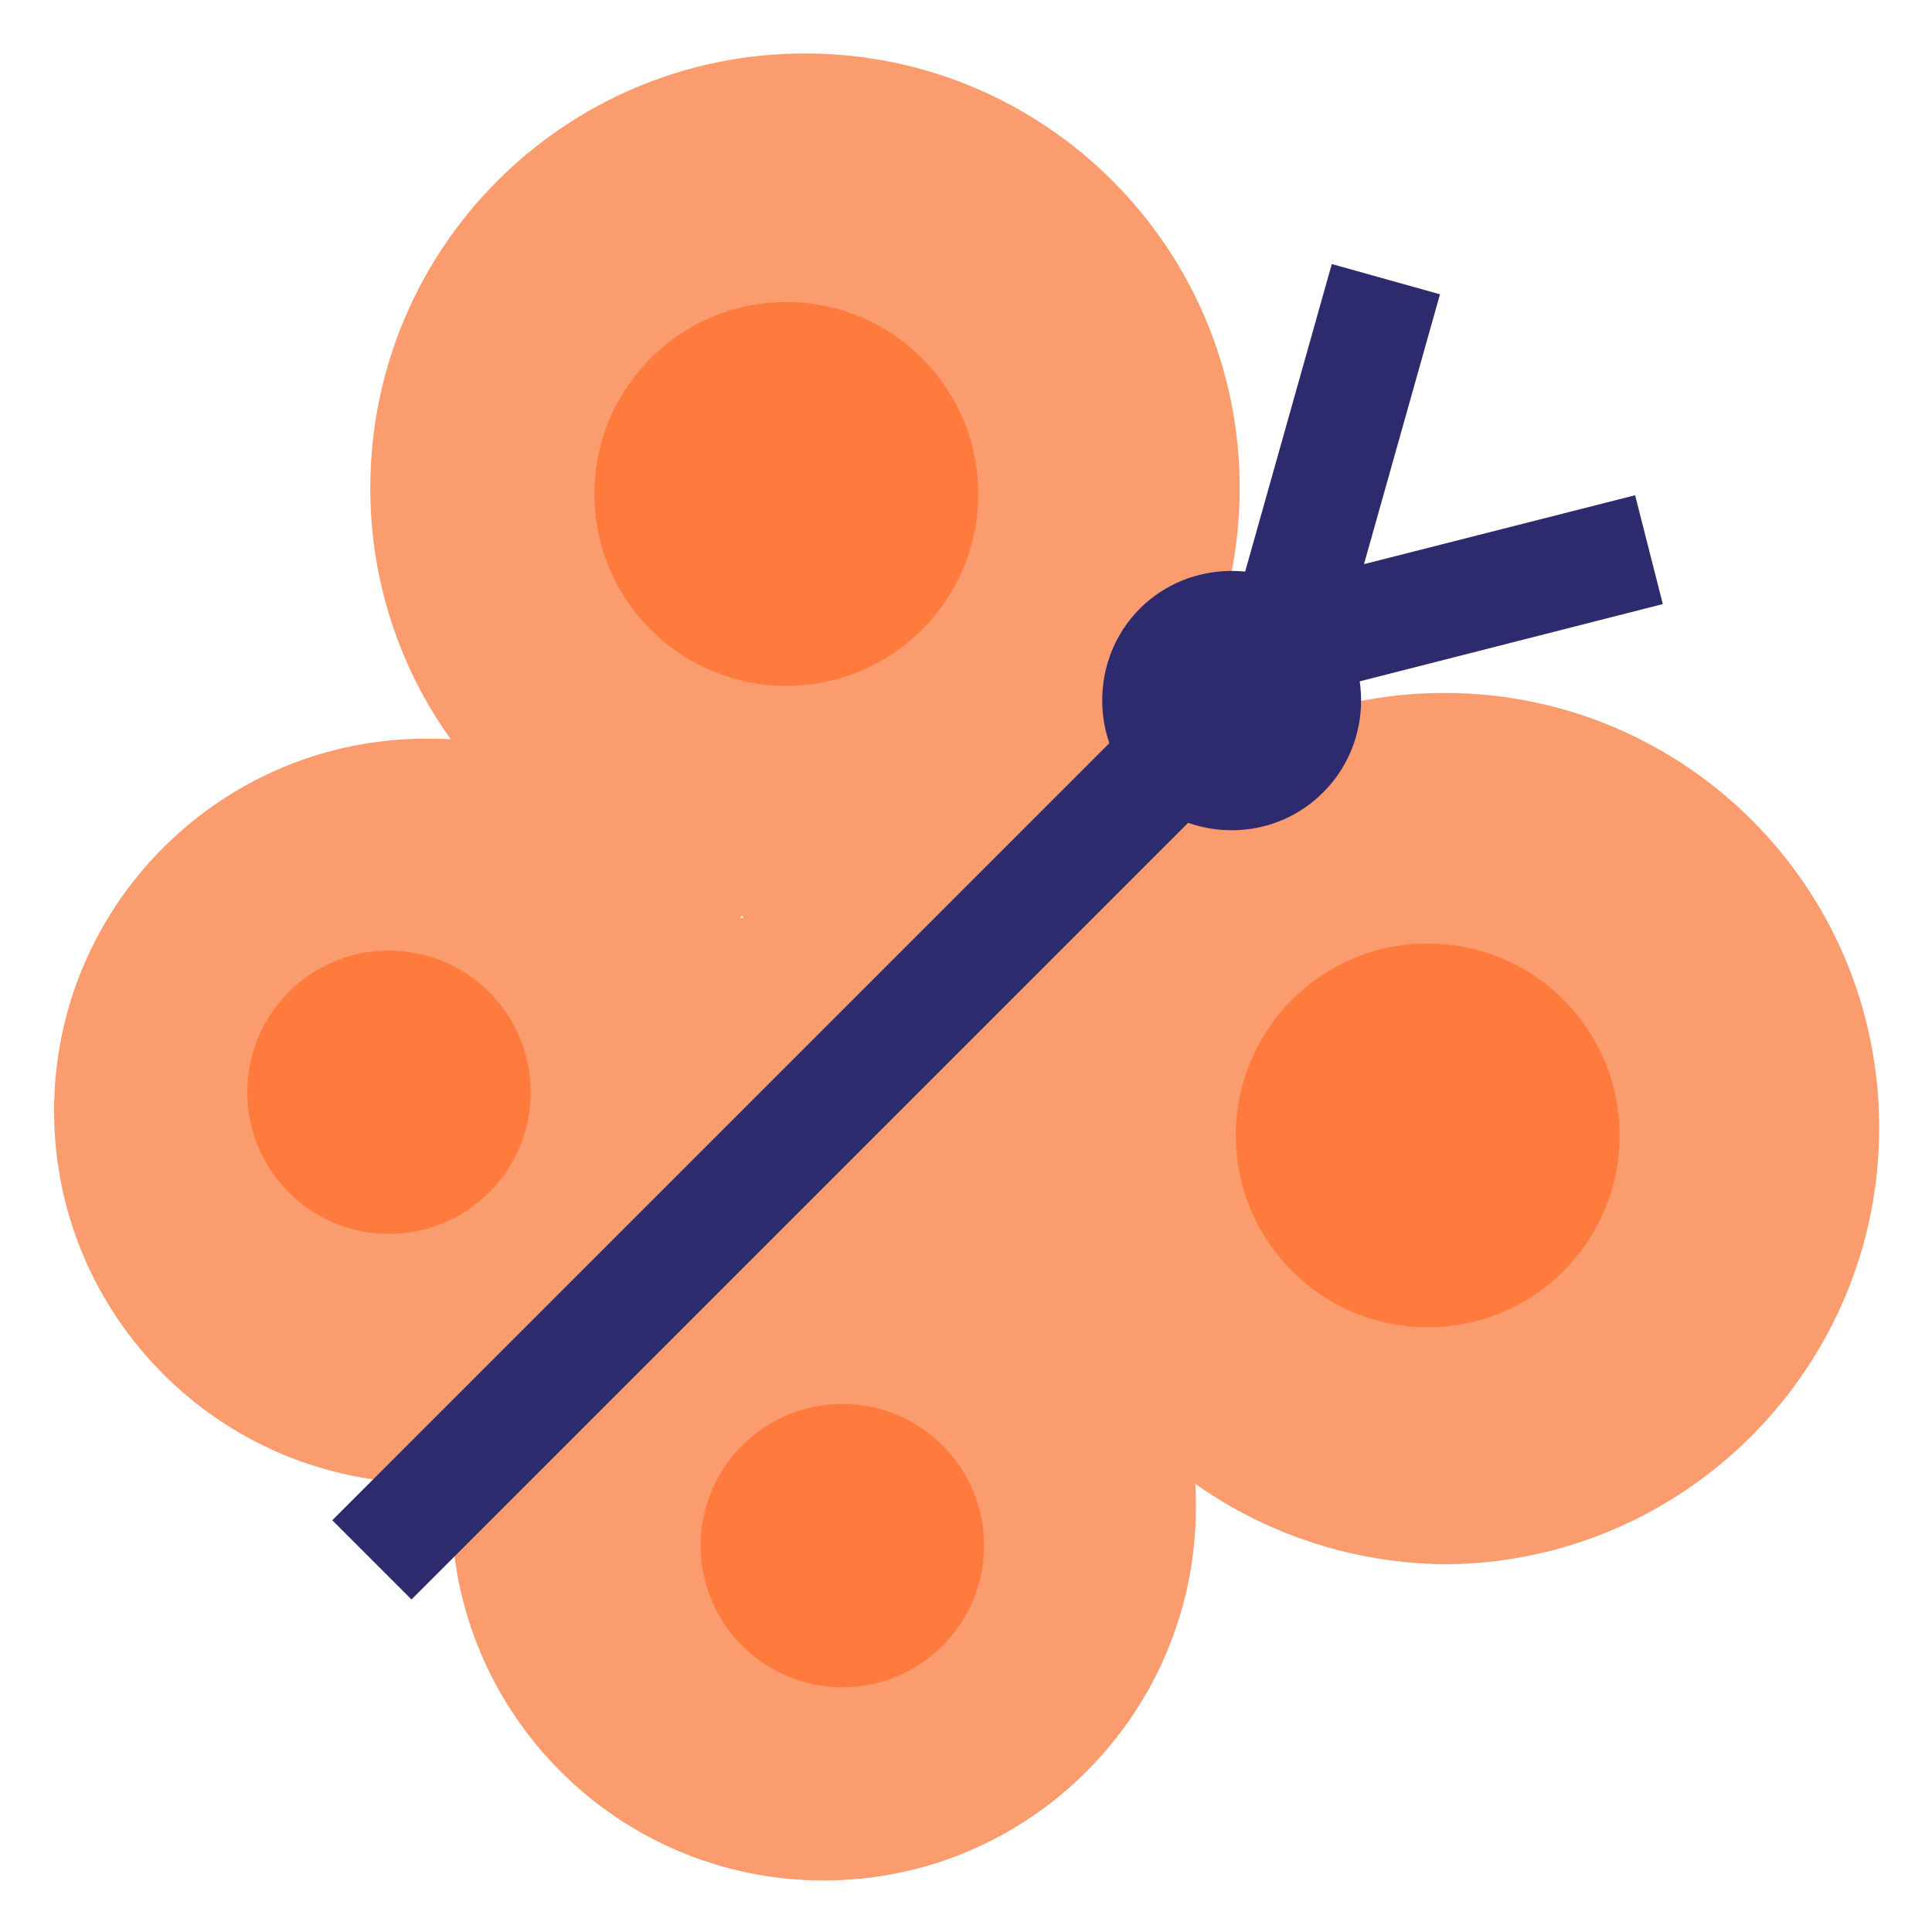 <?xml version="1.0" encoding="utf-8"?>
<!-- Generator: Adobe Illustrator 21.0.2, SVG Export Plug-In . SVG Version: 6.00 Build 0)  -->
<svg version="1.1" id="Layer_1" xmlns="http://www.w3.org/2000/svg" xmlns:xlink="http://www.w3.org/1999/xlink" x="0px" y="0px"
	 viewBox="0 0 300 300" style="enable-background:new 0 0 300 300;" xml:space="preserve">
<style type="text/css">
	.st0{fill:#2D2A6D;}
	.st1{fill:#FF7A3D;}
	.st2{fill:#5973E1;}
	.st3{fill:#FB9C6F;}
</style>
<g>
	<g>
		<path class="st3" d="M136.6,163.7c-0.2,0-0.4,0-0.5-0.1l0.3-0.3C136.4,163.5,136.5,163.6,136.6,163.7z"/>
	</g>
	<g>
		<path class="st3" d="M136.6,163.7c-0.2,0-0.4,0-0.5-0.1l0.3-0.3C136.4,163.5,136.5,163.6,136.6,163.7z"/>
	</g>
	<g>
		<path class="st3" d="M136.6,163.7c-0.2,0-0.4,0-0.5-0.1l0.3-0.3C136.4,163.5,136.5,163.6,136.6,163.7z"/>
	</g>
	<g>
		<g>
			<path class="st3" d="M291.8,175.1c0-37.3-30.2-67.5-67.5-67.5c-22.4,0-42.2,10.9-54.4,27.6l-5-5c16.7-12.3,27.6-32.1,27.6-54.4
				c0-37.3-30.2-67.5-67.5-67.5c-37.3,0-67.5,30.2-67.5,67.5c0,14.5,4.6,28,12.5,39c-1.3-0.1-2.6-0.1-3.8-0.1
				c-31.9,0-57.8,25.9-57.8,57.8c0,31.9,25.9,57.8,57.8,57.8c1.4,0,2.7-0.1,4.1-0.2c-0.1,1.3-0.2,2.7-0.2,4.1
				c0,31.9,25.9,57.8,57.8,57.8c31.9,0,57.7-25.9,57.8-57.8c0-1.3,0-2.6-0.1-3.8c11,7.8,24.5,12.4,39,12.5
				C261.6,242.6,291.8,212.4,291.8,175.1z M114.9,142.5l0.3-0.3c0.1,0.1,0.2,0.2,0.2,0.4C115.3,142.6,115.1,142.5,114.9,142.5z"/>
		</g>
		<g>
			<circle class="st1" cx="122.1" cy="76.7" r="29.8"/>
		</g>
		<g>
			<circle class="st1" cx="60.4" cy="169.6" r="22"/>
		</g>
		<g>
			<circle class="st1" cx="221.7" cy="176.3" r="29.8"/>
		</g>
		<g>
			<circle class="st1" cx="130.8" cy="240" r="22"/>
		</g>
	</g>
	<path class="st0" d="M177,123L177,123c-7.8-7.8-7.8-20.7,0-28.5l0,0c7.8-7.8,20.7-7.8,28.5,0l0,0c7.8,7.8,7.8,20.7,0,28.5l0,0
		C197.7,130.9,184.8,130.9,177,123z"/>
	<polygon class="st0" points="186.8,112 206.8,41 223.6,45.7 211.8,87.6 253.9,76.9 258.2,93.8 	"/>
	
		<rect x="30.5" y="167.7" transform="matrix(0.707 -0.707 0.707 0.707 -88.533 139.064)" class="st0" width="186.1" height="17.4"/>
</g>
</svg>
